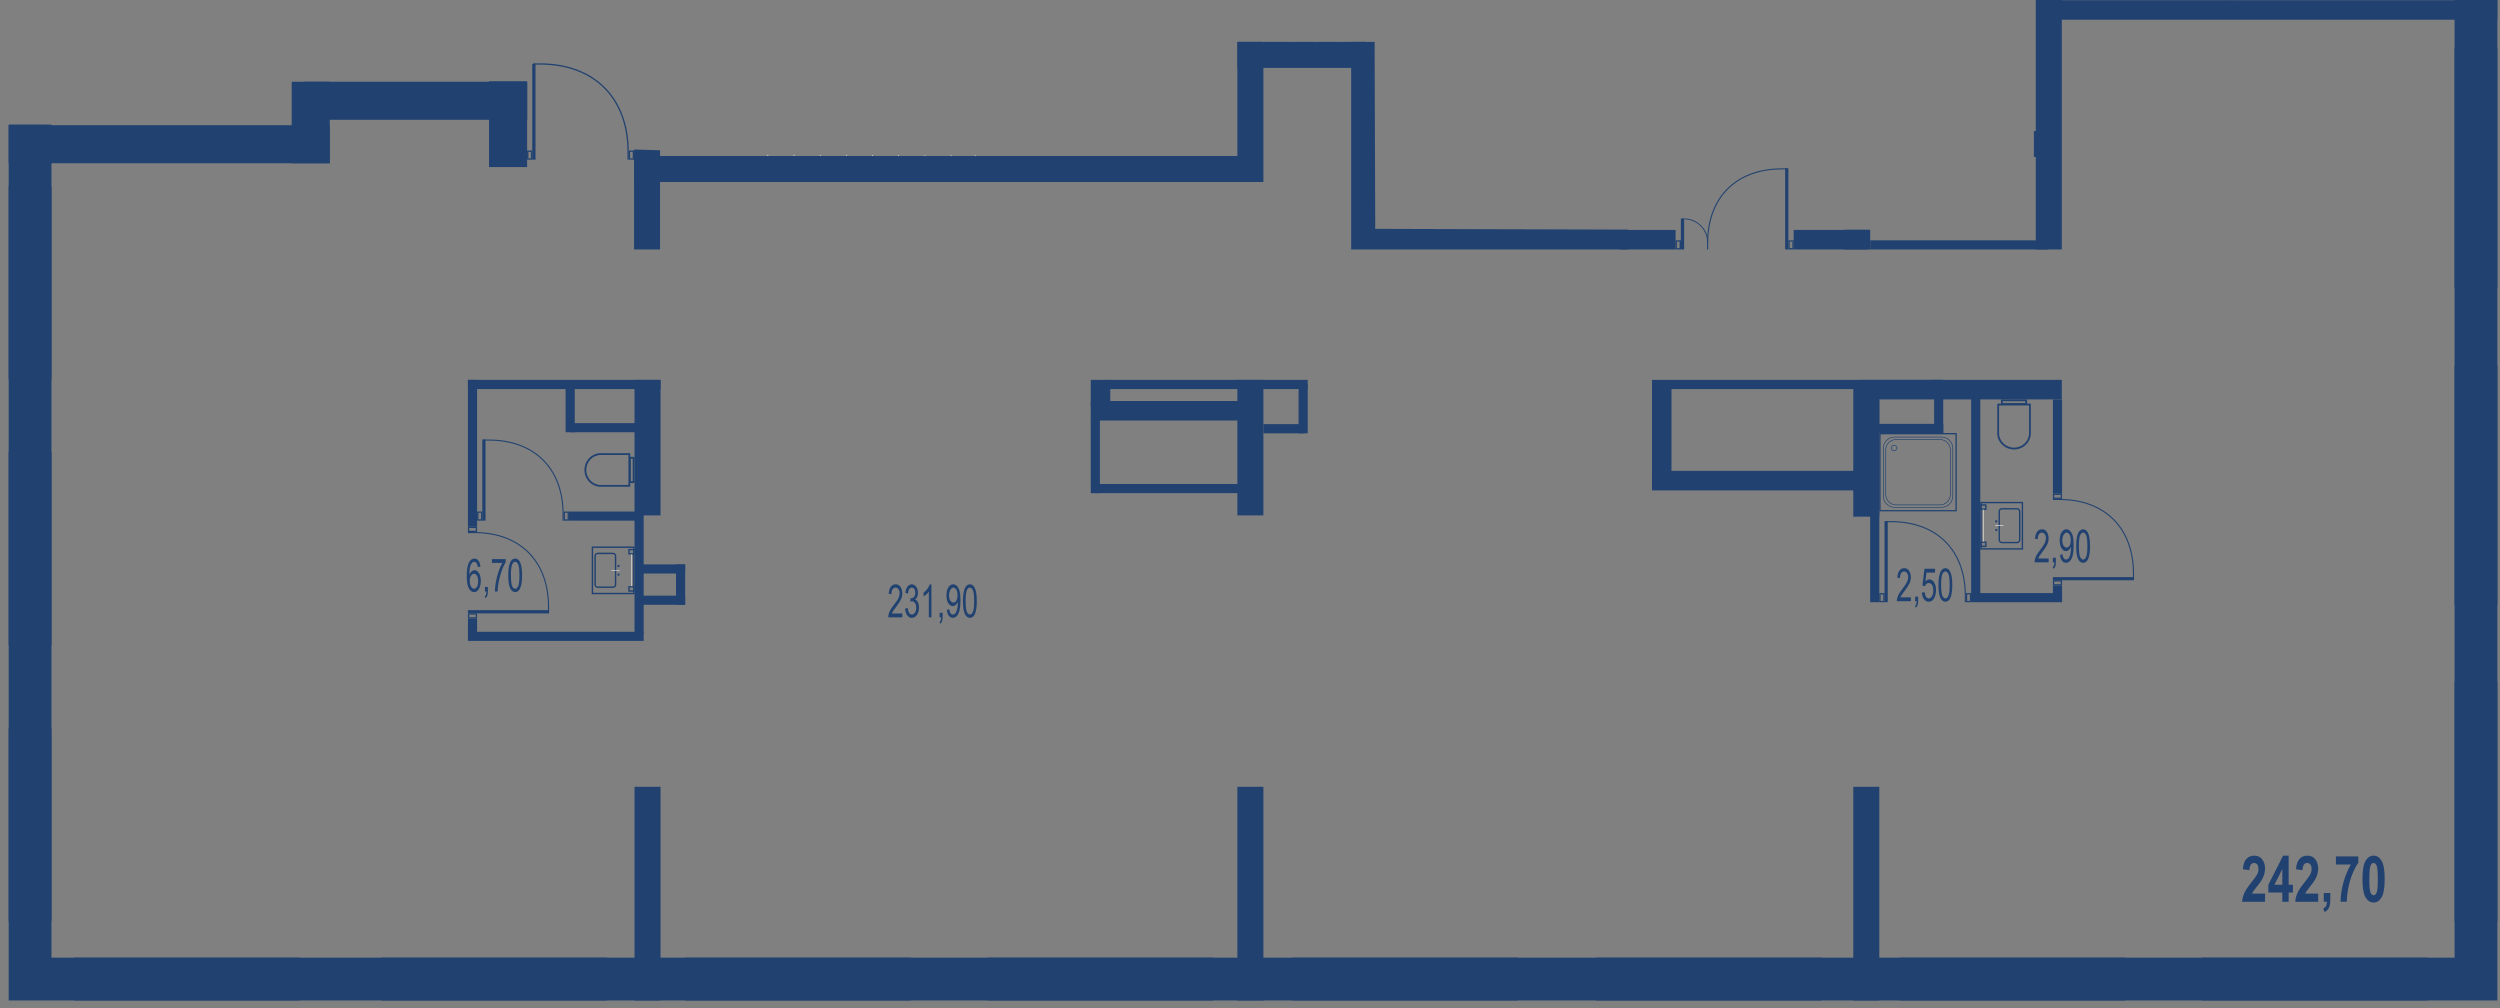<?xml version="1.0" encoding="UTF-8"?>
<svg id="_Слой_1" data-name="Слой_1" xmlns="http://www.w3.org/2000/svg" xmlns:xlink="http://www.w3.org/1999/xlink" version="1.1" viewBox="0 0 2269.02 914.94">
  <rect x="0" y="0" width="2269.02" height="914.94" fill="#808080" stroke="none"/>
  <!-- Generator: Adobe Illustrator 29.5.1, SVG Export Plug-In . SVG Version: 2.1.0 Build 141)  -->
  <defs>
    <style>
      .st0, .st1 {
        fill: none;
      }

      .st1 {
        display: none;
      }

      .st2, .st3, .st4, .st5 {
        fill: #214270;
      }

      .st2, .st4 {
        stroke-linecap: round;
        stroke-width: .47px;
      }

      .st2, .st4, .st5 {
        stroke: #fff;
      }

      .st2, .st5 {
        stroke-miterlimit: 22.98;
      }

      .st4 {
        stroke-linejoin: round;
      }

      .st6 {
        clip-path: url(#clippath);
      }

      .st5 {
        stroke-width: .51px;
      }
    </style>
    <clipPath id="clippath">
      <polygon class="st0" points="2.23 112.99 262.83 113.43 262.83 73.99 481.54 73.98 481.22 49.36 525.37 48.92 570.18 101 573.32 135.63 600.08 136.42 600.08 140.26 1121.25 141.37 1120.88 37.81 1247.62 37.81 1248.16 202.64 1248.16 207.71 1515.3 208.51 1520.21 176.72 1629.11 140.95 1629.11 208.51 1699 208.51 1845.98 208.95 1845.98 0 2267.78 0 2269.02 914.94 0 911.88 2.23 112.99"/>
    </clipPath>
  </defs>
  <path class="st1" d="M2.23,112.99l260.61.44v-39.44h218.7s-.32-24.63-.32-24.63l44.15-.45,44.81,52.09,3.13,34.63,26.77.79v3.84l521.17,1.11-.37-103.56h126.74l.54,164.83v5.07l267.15.8,4.91-31.79,108.9-35.77v67.56h69.89l146.98.44V0h421.8l1.24,914.94L0,911.88,2.23,112.99Z"/>
  <path class="st1" d="M43.65,141.54h249.47v-49.93h173.26v46.88l127.25-1.22v17.24l538.7.93V47.94h105.18v172.82l445.86,2.36,176.89,2.29-2.66-219.97,366.52,5v861.47H43.65V141.54h0Z"/>
  <g class="st6">
    <g>
      <path class="st5" d="M839.05,43.46l46.22,98.11M839.42,42.94v98.63M1288.91,38.01V-63.54M739.72,22.18v-101.55M863.17,94.81v46.76M815.67,42.94v98.63M1265.17,38.01V-63.54M763.47,22.18v-101.55M1193.92,38.01V-63.54M834.71,22.18v-101.55M791.92,42.94v98.63M1241.42,38.01V-63.54M787.21,22.18v-101.55M1170.17,38.01V-63.54M858.46,22.18v-101.55M768.17,42.94v98.63M1217.67,38.01V-63.54M810.96,22.18v-101.55M1146.42,38.01V-63.54M882.21,22.18v-101.55M744.42,42.94v98.63M1122.68,38.01V-63.54M905.96,22.18v-101.55M720.67,42.94v98.63M696.92,42.94v98.63M696.92,93.06h142.49M822.81,110.37l16.61-17.31-16.61-17.3M1272.31-29.42l16.6,17.31-16.6,17.31"/>
      <g>
        <path class="st3" d="M1708.13-17.15h126.74v127.69h-126.74V-17.15Z"/>
        <g>
          <path class="st3" d="M1771.16,4.79h-32.9c-5.58,0-10.12,4.54-10.12,10.12v63.57c0,5.58,4.54,10.13,10.12,10.13h32.9c5.58,0,10.12-4.54,10.12-10.13V14.91c0-5.58-4.54-10.12-10.12-10.12ZM1776.91,78.48c0,3.17-2.59,5.74-5.75,5.74h-32.9c-3.17,0-5.74-2.57-5.74-5.74V14.91c0-3.17,2.57-5.74,5.74-5.74h32.9c3.17,0,5.74,2.57,5.74,5.74v63.57h.01ZM1809.89,66.21l-5.52,5.52v-17.89c0-1.61-1.3-2.93-2.92-2.93s-2.92,1.31-2.92,2.93v17.89l-5.52-5.52c-1.14-1.14-3-1.14-4.14,0-1.13,1.14-1.13,2.99,0,4.13l9.35,9.34c.72.72,1.67,1.17,2.69,1.28.17.03.35.06.54.06.18,0,.36-.03.53-.06,1.02-.11,1.98-.56,2.71-1.28l9.34-9.34c1.13-1.14,1.13-2.99,0-4.13-1.14-1.14-3-1.14-4.14,0ZM1793,27.24l5.53-5.54v19.03c0,1.61,1.3,2.93,2.92,2.93s2.93-1.31,2.93-2.93v-19l5.5,5.51c.55.54,1.29.85,2.06.85.74,0,1.49-.29,2.06-.85,1.14-1.14,1.14-3,0-4.14l-9.34-9.34c-.67-.65-1.52-1.09-2.44-1.25-.26-.08-.52-.12-.79-.12-.27,0-.52.05-.77.12-.94.15-1.8.59-2.47,1.26l-9.34,9.34c-1.14,1.14-1.14,2.98,0,4.12,0,0,0,0,0,0,1.14,1.14,2.98,1.14,4.12,0,0,0,0,0,0,0h.01Z"/>
          <path class="st3" d="M1754.69,25.19c3.43,0,6.21-2.79,6.21-6.23s-2.79-6.22-6.21-6.22-6.22,2.79-6.22,6.22,2.79,6.23,6.22,6.23h0ZM1754.7,53.59c-2.34,0-5.94-.48-7.62-.73l-1.81,24.25c-.14,1.82,1.23,3.4,3.04,3.54,0,0,0,0,0,0h.05c1.82.14,3.4-1.21,3.54-3.03l1.49-17.94c.04-.61.33-1.45,1.34-1.47,1.05-.02,1.34.87,1.38,1.45l1.48,17.95c.14,1.81,1.72,3.17,3.53,3.04,0,0,0,0,0,0h.03c1.82-.14,3.19-1.73,3.05-3.56l-1.84-24.25c-1.74.25-5.49.75-7.68.75h0Z"/>
          <path class="st3" d="M1768.28,43.28l-.9-9.05c-.15-1.81-.99-3.82-3.55-5.11-1.96-.98-8.73-.83-8.73-.83,0,0-7.47-.17-9.58.83-2.55,1.21-3.33,3.3-3.47,5.11l-.9,9.05-.89,11.59c-.14,1.81,1.2,3.39,3.01,3.54,0,0,.01,0,.02,0h.04c.62.05,1.21-.07,1.72-.33l1.27-17.91c.04-.45.43-.79.88-.76.46.03.8.42.77.88l-.77,10.92c1.56.23,5.23.73,7.5.73,2.14,0,5.99-.52,7.62-.76l-.7-10.9c-.03-.46.32-.85.77-.88.46-.03.86.31.89.77l1.16,17.92c.5.24,1.06.35,1.66.31h.04c1.82-.14,3.18-1.73,3.04-3.55l-.9-11.58h.01Z"/>
        </g>
      </g>
      <g>
        <path class="st3" d="M1262.11,77.8h181.64v114.42h-181.64v-114.42Z"/>
        <g>
          <path class="st3" d="M1365.78,93.1h-59.28c-5.58,0-10.12,4.54-10.12,10.12v63.56c0,5.59,4.54,10.14,10.12,10.14h59.28c5.59,0,10.14-4.54,10.14-10.14v-63.56c0-5.58-4.54-10.12-10.14-10.12h0ZM1371.54,166.78c0,3.18-2.58,5.75-5.75,5.76h-59.28c-3.17,0-5.74-2.57-5.74-5.74v-63.57c0-3.17,2.57-5.74,5.74-5.74h59.28c3.17,0,5.75,2.57,5.75,5.74v63.56ZM1404.52,154.52l-5.52,5.52v-17.9c0-1.61-1.31-2.92-2.93-2.92s-2.92,1.3-2.92,2.92v17.9l-5.52-5.52c-1.14-1.14-2.98-1.14-4.12,0h0c-1.14,1.14-1.14,2.99,0,4.13h0s9.34,9.35,9.34,9.35c.75.75,1.7,1.16,2.69,1.28.18.03.36.05.54.05.18,0,.36-.02.53-.05,1.02-.11,1.98-.56,2.71-1.28l9.34-9.34c1.14-1.14,1.14-2.99,0-4.13s-2.99-1.14-4.13,0ZM1387.63,115.54l5.53-5.53v19.03c0,1.61,1.31,2.92,2.93,2.92s2.92-1.3,2.92-2.92v-19.01l5.51,5.51c.55.55,1.29.86,2.06.86.74,0,1.49-.29,2.06-.86,1.13-1.14,1.13-2.99,0-4.13l-9.35-9.34c-.66-.66-1.51-1.1-2.43-1.25-.26-.08-.52-.12-.79-.13-.27,0-.53.05-.77.12-.94.16-1.8.6-2.48,1.26l-9.34,9.34c-1.13,1.15-1.13,2.99,0,4.14,1.14,1.13,2.99,1.13,4.13,0h.01s0,0,0,0Z"/>
          <path class="st3" d="M1349.31,113.5c3.44,0,6.23-2.79,6.23-6.23s-2.79-6.23-6.23-6.23-6.22,2.79-6.22,6.23,2.79,6.22,6.22,6.22h0ZM1349.33,141.9c-2.35,0-5.95-.49-7.62-.73l-1.82,24.25c-.14,1.81,1.23,3.4,3.06,3.54h.04c1.81.14,3.39-1.21,3.54-3.02,0,0,0-.01,0-.02l1.49-17.94c.05-.6.34-1.44,1.34-1.46,1.05-.02,1.35.87,1.38,1.45l1.48,17.94c.14,1.82,1.72,3.18,3.54,3.05h.04c1.81-.14,3.18-1.74,3.04-3.56l-1.83-24.25c-1.75.25-5.5.75-7.69.75h.01Z"/>
          <path class="st3" d="M1362.9,131.58l-.9-9.04c-.14-1.83-.98-3.83-3.55-5.11-1.95-.99-8.73-.84-8.73-.84,0,0-7.47-.17-9.58.84-2.55,1.21-3.33,3.29-3.47,5.11l-.9,9.04-.89,11.59c-.14,1.82,1.22,3.41,3.03,3.55,0,0,0,0,0,0h.03c.62.05,1.21-.08,1.72-.34l1.27-17.91c.03-.46.43-.8.89-.77,0,0,0,0,0,0,.45.03.79.43.77.89l-.78,10.91c1.57.23,5.24.74,7.51.74,2.12,0,5.99-.53,7.62-.77l-.71-10.9c-.03-.46.32-.85.78-.88.45-.03.86.32.88.78l1.16,17.93c.5.23,1.07.35,1.66.3h.03c1.82-.14,3.17-1.72,3.04-3.54l-.9-11.59h.01s0,.01,0,.01ZM1307.32,151.76h20.36v15.98h-20.36v-15.98ZM1307.32,133.16h20.36v15.98h-20.36v-15.98ZM1307.32,122.29h20.36v7.99h-20.36v-7.99Z"/>
        </g>
      </g>
      <path class="st3" d="M27.29-890.96h2239.34V908.04H7.87V-890.96h19.42,0ZM2227.78-852.12H46.71V869.19h2181.07V-852.12Z"/>
      <path class="st3" d="M1673.77,226.42V91.53h23.62v27.37h150.31V-29.9h-150.31V1.66h-23.62v-75.97h23.62v20.79h150.31v-132.25h-150.31v21.23h-23.62v-44.85h197.54V226.42h-23.61v-83.91h-150.31v83.91h-23.62ZM1123.05,38.01h116.4v23.62h-116.4v-23.62h0Z"/>
      <path class="st3" d="M1477.38,181.58v44.86h-251.06V38.01h227.44v-9.18h23.62v58.65h-23.62v-25.84h-203.82v141.19h203.82v-21.24h23.62ZM1003.8-84.22h352.08v23.62h-328.46V42.94h-451.96v-23.61h428.34v-103.56ZM575.46,141.57h558.18v23.62h-558.18v-23.62Z"/>
      <path class="st3" d="M1123.05,165.19V38.01h23.62v127.18h-23.62ZM575.46,226.42V32.41h23.62v194.01h-23.62ZM575.89,467.75v-122.98h23.62v122.98h-23.62ZM575.89,908.04v-193.91h23.62v193.91h-23.62ZM1123.05,467.75v-122.98h23.62v122.98h-23.62ZM1123.05,908.04v-193.91h23.62v193.91h-23.62ZM1682.06,468.93v-122.98h23.62v122.98h-23.62ZM1682.06,908.04v-193.91h23.62v193.91h-23.62ZM1627.94,208.71h67.6v17.71h-67.6v-17.71Z"/>
      <path class="st3" d="M1499.35,427.37h188.61v17.71h-188.61v-17.71ZM989.98,363.98h141.35v17.71h-141.35v-17.71h0Z"/>
      <path class="st3" d="M1517.06,431.65v-82.19h-17.7v82.19h17.7ZM1007.69,368.27v-23.49h-17.71v23.49h17.71ZM1470.39,208.71h50.4v17.71h-50.4v-17.71ZM275.9,108.76h202.52v-34.56h-202.52v34.56Z"/>
      <path class="st3" d="M478.42,108.76V36.09h-34.57v72.67h34.57,0ZM299.3,148.2v-73.99h-34.57v73.99h34.57Z"/>
      <path class="st3" d="M7.87,148.2h291.43v-34.57H7.87v34.57ZM1697.39,218.11h161.62v8.31h-161.62v-8.31ZM1755.4,393.01v-48.23h8.31v48.23h-8.31Z"/>
      <path class="st3" d="M1701.63,384.7h62.08v8.31h-62.08v-8.31ZM521.64,392.32v-43.12h-8.31v43.12h8.31ZM613.54,548.93v-36.7h8.31v36.7h-8.31Z"/>
      <path class="st3" d="M579.64,512.23h42.21v8.31h-42.21v-8.31ZM998.29,380.76v66.82h-8.31v-66.82h8.31ZM577.24,384.01h-59.15v8.31h59.15v-8.31h0ZM579.36,540.62h42.49v8.31h-42.49v-8.31h0ZM1178.59,393.28v-44.72h8.3v44.72h-8.3Z"/>
      <path class="st3" d="M1005.54,344.78h181.35v8.31h-181.35v-8.31ZM1146.67,384.97h36.69v8.31h-36.69v-8.31ZM990.83,439.26h139.79v8.31h-139.79v-8.31ZM1499.35,344.78h263.01v8.31h-263.01v-8.31ZM424.7,344.78h174.82v8.31h-174.82v-8.31h0ZM424.7,573.41h159.51v8.31h-159.51v-8.31h0Z"/>
      <path class="st3" d="M584.2,464.43v110.18h-8.31v-110.18h8.31Z"/>
      <g>
        <path class="st3" d="M1388.44,24.05h73.63v-2.95h-73.63v2.95Z"/>
        <path class="st3" d="M1389.43,23.42v-5.2c0-20.61,6.42-37.35,17.96-48.93s28.25-18.01,48.79-18.01h5.88v-.99h-5.88c-20.82,0-37.75,6.54-49.49,18.31-11.73,11.77-18.26,28.75-18.26,49.63v5.2h.99ZM1453.76,24.64v4.19h8.31v-4.78h-8.31v.59ZM1454.94,27.66v-2.43h5.94v2.43h-5.94Z"/>
      </g>
      <path class="st3" d="M591.74,14.92h25.97v-2.73h-25.97v2.73ZM599.41,18.78v-3.86h-7.66v4.4h7.66v-.54h0ZM598.32,16.01v2.23h-5.47v-2.23h5.47ZM597.63-7.88c5.33,0,10.43,2.11,14.2,5.89,3.78,3.76,5.89,8.87,5.89,14.2h-.76c0-5.33-2.17-10.16-5.66-13.65-3.62-3.63-8.53-5.66-13.65-5.65v-.77h0Z"/>
      <path class="st3" d="M818.96,556.77v3.5h-12.8c-.03-1.42.31-3.03,1.02-4.78.71-1.76,2.03-3.85,3.92-6.24,2.22-2.8,3.68-4.96,4.36-6.5.69-1.53,1.03-2.96,1.03-4.27,0-1.52-.35-2.77-1.05-3.73-.7-.95-1.57-1.43-2.6-1.43-1.11,0-2.02.51-2.73,1.55-.7,1.03-1.06,2.52-1.06,4.44l-2.44-.37c.17-2.86.81-5.01,1.92-6.46s2.57-2.17,4.38-2.17c1.98,0,3.47.84,4.49,2.52,1.01,1.69,1.51,3.6,1.51,5.74,0,1.9-.39,3.72-1.19,5.45-.79,1.75-2.31,4.08-4.53,6.99-1.41,1.83-2.34,3.09-2.75,3.75-.4.64-.74,1.31-1.01,2h9.51,0Z"/>
      <path class="st3" d="M821.47,552.35l2.37-.5c.49,3.95,1.74,5.92,3.74,5.92,1.08,0,2.01-.58,2.82-1.73.78-1.16,1.18-2.67,1.18-4.52,0-1.73-.36-3.14-1.09-4.19-.72-1.06-1.61-1.59-2.68-1.59-.45,0-1,.14-1.66.41l.26-3.2.37.04c1.17,0,2.13-.45,2.85-1.36.73-.91,1.09-2.12,1.09-3.66,0-1.39-.3-2.52-.91-3.36-.61-.86-1.35-1.28-2.24-1.28s-1.67.44-2.3,1.34c-.62.89-1.02,2.26-1.19,4.07l-2.37-.66c.3-2.56.97-4.49,2.03-5.8,1.04-1.3,2.32-1.95,3.8-1.95,1.56,0,2.9.73,3.99,2.19,1.09,1.46,1.63,3.3,1.63,5.53,0,1.35-.23,2.56-.69,3.6-.47,1.03-1.11,1.85-1.95,2.46.76.27,1.4.72,1.9,1.33.5.63.91,1.46,1.22,2.51s.47,2.22.47,3.5c0,2.74-.64,4.97-1.91,6.72-1.27,1.74-2.81,2.62-4.58,2.62-1.64,0-3.04-.77-4.19-2.29-1.14-1.52-1.79-3.57-1.96-6.14h0Z"/>
      <path class="st3" d="M845.4,560.27h-2.38v-23.33c-.54.81-1.27,1.64-2.2,2.49-.92.85-1.76,1.48-2.55,1.93v-3.5c1.33-.98,2.5-2.16,3.47-3.51.99-1.37,1.7-2.72,2.1-4.03h1.54v29.95h0Z"/>
      <path class="st3" d="M852.83,560.27v-4.17h2.7v4.17c0,1.62-.19,2.89-.57,3.8-.37.92-.92,1.62-1.63,2.11l-.66-1.57c.48-.32.84-.81,1.08-1.45.25-.65.38-1.61.4-2.89h-1.31,0Z"/>
      <path class="st3" d="M859.35,553.36l2.27-.29c.36,3.14,1.43,4.7,3.22,4.7.79,0,1.51-.34,2.16-1.02.65-.69,1.2-1.92,1.65-3.67.45-1.74.68-3.8.68-6.14v-.73c-.49,1.21-1.16,2.17-1.99,2.88s-1.68,1.06-2.56,1.06c-1.57,0-2.93-.87-4.07-2.61-1.14-1.74-1.71-4.14-1.71-7.16s.6-5.57,1.78-7.37c1.17-1.8,2.62-2.7,4.31-2.7,1.19,0,2.32.5,3.36,1.5,1.03,1,1.83,2.48,2.41,4.44.56,1.94.85,4.76.85,8.43,0,4.1-.31,7.28-.92,9.54-.6,2.27-1.43,3.92-2.48,4.96-1.04,1.05-2.22,1.57-3.51,1.57-1.46,0-2.69-.63-3.67-1.9-.99-1.27-1.57-3.11-1.76-5.51h0ZM869.05,540.17c0-2.12-.37-3.8-1.12-5.02s-1.61-1.83-2.59-1.83c-1.02,0-1.92.65-2.73,1.95s-1.2,3.04-1.2,5.21c0,1.95.38,3.51,1.14,4.67s1.67,1.74,2.74,1.74,1.93-.58,2.67-1.76c.73-1.16,1.09-2.83,1.09-4.97h0Z"/>
      <path class="st3" d="M874,545.55c0-4.99.53-8.78,1.59-11.36s2.63-3.87,4.7-3.87c1.84,0,3.29,1.04,4.35,3.13,1.28,2.53,1.92,6.57,1.92,12.1,0,4.98-.53,8.76-1.59,11.35-1.05,2.59-2.63,3.88-4.71,3.88-1.83,0-3.34-1.14-4.51-3.42s-1.76-6.21-1.76-11.81h0ZM876.43,545.55c0,4.84.36,8.1,1.09,9.74.73,1.65,1.66,2.48,2.81,2.48,1.08,0,1.98-.83,2.71-2.51.73-1.68,1.09-4.9,1.09-9.71s-.37-8.12-1.1-9.77-1.67-2.47-2.84-2.47c-1.07,0-1.97.83-2.69,2.51-.71,1.68-1.07,4.91-1.07,9.72h0Z"/>
      <path class="st3" d="M436.05,514.35l-2.37.29c-.23-1.53-.56-2.63-.99-3.29-.63-.94-1.39-1.42-2.28-1.42-1.38,0-2.49,1.08-3.33,3.26-.71,1.88-1.07,4.65-1.08,8.31.54-1.31,1.23-2.3,2.05-2.97.83-.67,1.7-1.01,2.63-1.01,1.53,0,2.87.88,4.01,2.64s1.71,4.11,1.71,7.06c0,1.98-.28,3.8-.86,5.42-.57,1.62-1.3,2.82-2.2,3.59-.9.77-1.89,1.16-2.98,1.16-1.95,0-3.56-1.11-4.82-3.34-1.27-2.22-1.9-5.94-1.9-11.13,0-5.76.65-9.87,1.95-12.31,1.29-2.46,2.96-3.68,4.97-3.68,1.46,0,2.7.63,3.69,1.91.99,1.26,1.59,3.11,1.8,5.51ZM426.38,527.22c0,2.16.4,3.89,1.2,5.2s1.73,1.96,2.8,1.96c.93,0,1.77-.62,2.5-1.85.74-1.23,1.1-2.93,1.1-5.09s-.36-3.76-1.09-4.93c-.72-1.16-1.61-1.74-2.67-1.74s-1.92.58-2.69,1.74c-.77,1.15-1.15,2.73-1.15,4.71Z"/>
      <path class="st3" d="M440.14,536.89v-4.17h2.7v4.18c0,1.61-.18,2.88-.56,3.8-.37.91-.92,1.62-1.64,2.1l-.65-1.56c.47-.33.83-.81,1.08-1.46.24-.64.37-1.6.4-2.89h-1.32,0Z"/>
      <path class="st3" d="M446.46,510.93v-3.5h12.47v2.85c-1.86,3.07-3.5,7.06-4.9,11.98-1.41,4.92-2.23,9.79-2.44,14.63h-2.44c.03-2.5.34-5.41.93-8.74s1.4-6.5,2.44-9.51c1.03-3.01,2.15-5.58,3.34-7.7h-9.4Z"/>
      <path class="st3" d="M461.3,522.17c0-5,.53-8.79,1.59-11.37,1.07-2.58,2.64-3.87,4.71-3.87,1.83,0,3.29,1.04,4.34,3.14,1.28,2.53,1.92,6.56,1.92,12.1,0,4.97-.52,8.76-1.58,11.34-1.06,2.59-2.64,3.88-4.71,3.88-1.85,0-3.35-1.14-4.52-3.42-1.16-2.28-1.76-6.21-1.76-11.8h0ZM463.73,522.16c0,4.84.37,8.1,1.1,9.74.72,1.66,1.66,2.49,2.81,2.49,1.07,0,1.98-.83,2.71-2.51.72-1.67,1.08-4.91,1.08-9.72s-.36-8.12-1.09-9.76-1.67-2.47-2.85-2.47c-1.06,0-1.96.84-2.68,2.52-.72,1.66-1.08,4.9-1.08,9.71h0Z"/>
      <g>
        <path class="st3" d="M1623.15,152.78v73.64h-2.95v-73.64h2.95Z"/>
        <path class="st3" d="M1622.53,153.77h-5.21c-20.61,0-37.34,6.43-48.92,17.97-11.59,11.55-18.03,28.24-18.03,48.79v5.89h-.99v-5.89c0-20.82,6.55-37.76,18.31-49.49,11.76-11.74,28.74-18.27,49.62-18.27h5.21v.99h0ZM1525.58,226.43v-28.19h2.95v28.19h-2.95ZM1623.74,218.11h4.2v8.31h-4.79v-8.31h.59ZM1626.76,219.28h-2.43v5.95h2.43v-5.95ZM1521.38,218.11h4.2v8.31h-4.79v-8.31h.59ZM1524.4,219.28h-2.43v5.95h2.43v-5.95Z"/>
        <path class="st3" d="M1550.33,220.05c0-5.78-2.29-11.33-6.39-15.42-3.95-3.94-9.39-6.39-15.42-6.39v.83c5.56-.01,10.9,2.2,14.83,6.15,3.94,3.93,6.16,9.26,6.15,14.83h.83,0Z"/>
      </g>
      <path class="st3" d="M2055.77,811.05v7.41h-20.84c.22-2.81.9-5.47,2.05-8,1.14-2.54,3.37-5.85,6.67-9.97,2.61-3.28,4.21-5.49,4.81-6.65.89-1.69,1.33-3.38,1.33-5.09,0-1.81-.36-3.19-1.09-4.12-.74-.92-1.71-1.39-2.92-1.39-2.62,0-4.03,2.18-4.24,6.54l-5.93-.87c.37-4.24,1.43-7.36,3.22-9.33,1.77-1.98,4.15-2.98,7.11-2.98,3.26,0,5.7,1.16,7.36,3.5,1.64,2.33,2.48,5,2.48,8.03,0,1.71-.21,3.36-.64,4.96-.41,1.6-1.06,3.22-1.94,4.84-.88,1.62-2.34,3.7-4.38,6.21-1.91,2.37-3.12,3.94-3.62,4.7-.48.7-.89,1.44-1.23,2.22h11.81Z"/>
      <path class="st3" d="M2071.43,818.46v-8.4h-12.7v-7.03l13.44-26.45h5.02v26.42h3.86v7.06h-3.86v8.4h-5.76ZM2071.43,803v-14.23l-7.13,14.23h7.13Z"/>
      <path class="st3" d="M2104.01,811.05v7.41h-20.84c.22-2.81.9-5.47,2.04-8,1.14-2.54,3.37-5.85,6.67-9.97,2.61-3.28,4.21-5.49,4.81-6.65.89-1.69,1.34-3.38,1.34-5.09,0-1.81-.37-3.19-1.1-4.12-.74-.92-1.71-1.39-2.92-1.39-2.62,0-4.03,2.18-4.24,6.54l-5.93-.87c.37-4.24,1.43-7.36,3.21-9.33,1.78-1.98,4.16-2.98,7.12-2.98,3.26,0,5.7,1.16,7.36,3.5,1.64,2.33,2.48,5,2.48,8.03,0,1.71-.21,3.36-.63,4.96s-1.07,3.22-1.95,4.84c-.88,1.62-2.34,3.7-4.38,6.21-1.91,2.37-3.12,3.94-3.63,4.7-.47.7-.88,1.44-1.22,2.22h11.81,0,0Z"/>
      <path class="st3" d="M2120.09,784.69v-7.41h20.31v5.81c-1.66,2.22-3.35,5.37-5.06,9.46-1.7,4.08-3.02,8.47-3.96,13.15-.93,4.67-1.4,8.92-1.4,12.74h-5.7c.15-6,1.05-11.96,2.68-17.74,1.64-5.92,3.86-11.25,6.66-16.02h-13.51Z"/>
      <path class="st3" d="M2109.08,810.47h5.92v5.72c0,3.25-.34,5.65-1.03,7.25-.83,1.94-2.24,3.4-4.2,4.35l-1.16-3.31c1.16-.53,2-1.25,2.51-2.16s.79-2.2.82-3.87h-2.86v-7.99h0Z"/>
      <path class="st3" d="M2154.27,776.58c3.01,0,5.44,1.57,7.3,4.73,1.86,3.16,2.79,8.68,2.79,16.56s-.92,13.39-2.79,16.55c-1.85,3.16-4.28,4.73-7.27,4.73s-5.45-1.56-7.31-4.69c-1.86-3.14-2.79-8.68-2.79-16.66s.92-13.33,2.79-16.49c1.85-3.16,4.28-4.73,7.28-4.73h0ZM2154.28,783.23c-1.16,0-2.09.85-2.8,2.56-.69,1.7-1.04,5.73-1.04,12.09s.35,10.4,1.04,12.1c.7,1.68,1.63,2.54,2.8,2.54s2.12-.86,2.81-2.56c.68-1.7,1.03-5.72,1.03-12.08s-.35-10.39-1.03-12.09c-.69-1.7-1.62-2.56-2.81-2.56Z"/>
      <path class="st3" d="M402.29-44.79v5.45c0,21.6,6.73,39.15,18.83,51.28,12.11,12.14,29.6,18.89,51.14,18.89h6.17v1.04h-6.17c-21.82,0-39.57-6.86-51.87-19.19s-19.14-30.14-19.14-52.02v-5.45h1.04ZM471.09,35.57v-3.7h7.33v4.22h-7.33v-.52h0ZM472.13,32.91v2.14h5.24v-2.14h-5.24Z"/>
      <g>
        <path class="st3" d="M483.79,58.65h6.19c24.48,0,44.36,7.63,58.11,21.34s21.4,33.54,21.4,57.95v6.99h1.18v-6.99c0-24.73-7.77-44.85-21.76-58.8-13.97-13.93-34.15-21.68-58.95-21.68h-6.19v1.18h0Z"/>
        <path class="st3" d="M486.04,144.94V58.06h-2.95v86.88h2.95Z"/>
        <path class="st3" d="M482.57,136.63h-4.19v8.31h4.78v-8.31h-.59ZM479.56,137.81h2.42v5.94h-2.42v-5.94ZM574.87,136.63h-4.19v8.31h4.78v-8.31h-.59ZM571.85,137.81h2.43v5.94h-2.43v-5.94Z"/>
      </g>
      <path class="st3" d="M478.42,151.6V36.09h-34.57v115.52h34.57,0Z"/>
      <g>
        <path class="st3" d="M270.5,870.61H68.63v36.02h201.87v-36.02ZM271.92,869.19v38.85H67.22v-38.85h204.7Z"/>
        <path class="st3" d="M68.61,890.02h201.9v3.79H68.61v-3.79ZM67.2,888.61v6.62h204.72v-6.62H67.2Z"/>
        <path class="st3" d="M68.61,890.02h3.8v3.79h-3.8v-3.79ZM67.2,888.61v6.62h6.63v-6.62h-6.63ZM266.68,890.02h3.8v3.79h-3.8v-3.79h0ZM265.27,888.61v6.62h6.63v-6.62h-6.63ZM101.67,890.02h3.8v3.79h-3.8v-3.79ZM100.27,888.61v6.62h6.62v-6.62h-6.62Z"/>
      </g>
      <g>
        <path class="st3" d="M549.6,870.61h-201.87v36.02h201.87v-36.02ZM551.01,869.19v38.85h-204.7v-38.85h204.7Z"/>
        <path class="st3" d="M347.7,890.02h201.89v3.79h-201.89v-3.79ZM346.29,888.61v6.62h204.72v-6.62h-204.72,0Z"/>
        <path class="st3" d="M347.7,890.02h3.8v3.79h-3.8v-3.79ZM346.29,888.61v6.62h6.63v-6.62h-6.63ZM545.78,890.02h3.8v3.79h-3.8v-3.79h0ZM544.36,888.61v6.62h6.63v-6.62h-6.63ZM380.77,890.02h3.8v3.79h-3.8v-3.79ZM379.35,888.61v6.62h6.63v-6.62h-6.63Z"/>
      </g>
      <g>
        <path class="st3" d="M825.15,870.61h-201.88v36.02h201.88v-36.02ZM826.56,869.19v38.85h-204.7v-38.85h204.7Z"/>
        <path class="st3" d="M623.25,890.02h201.9v3.79h-201.9v-3.79ZM621.85,888.61v6.62h204.72v-6.62h-204.72Z"/>
        <path class="st3" d="M623.25,890.02h3.81v3.79h-3.81v-3.79ZM621.85,888.61v6.62h6.63v-6.62h-6.63ZM821.32,890.02h3.81v3.79h-3.81v-3.79ZM819.92,888.61v6.62h6.63v-6.62h-6.63ZM656.32,890.02h3.8v3.79h-3.8v-3.79ZM654.91,888.61v6.62h6.63v-6.62h-6.63Z"/>
      </g>
      <g>
        <path class="st3" d="M1099.52,870.61h-201.87v36.02h201.87v-36.02h0ZM1100.93,869.19v38.85h-204.7v-38.85h204.7Z"/>
        <path class="st3" d="M897.62,890.02h201.9v3.79h-201.9v-3.79ZM896.21,888.61v6.62h204.72v-6.62h-204.72Z"/>
        <path class="st3" d="M897.62,890.02h3.8v3.79h-3.8v-3.79ZM896.21,888.61v6.62h6.63v-6.62h-6.63ZM1095.7,890.02h3.8v3.79h-3.8v-3.79ZM1094.29,888.61v6.62h6.62v-6.62h-6.62ZM930.69,890.02h3.8v3.79h-3.8v-3.79ZM929.28,888.61v6.62h6.62v-6.62h-6.62Z"/>
      </g>
      <g>
        <path class="st3" d="M1376.26,870.61h-201.88v36.02h201.88v-36.02h0ZM1377.66,869.19v38.85h-204.7v-38.85h204.7Z"/>
        <path class="st3" d="M1174.35,890.02h201.9v3.79h-201.9v-3.79ZM1172.95,888.61v6.62h204.71v-6.62h-204.71Z"/>
        <path class="st3" d="M1174.35,890.02h3.81v3.79h-3.81v-3.79ZM1172.95,888.61v6.62h6.63v-6.62h-6.63ZM1372.43,890.02h3.81v3.79h-3.81v-3.79ZM1371.02,888.61v6.62h6.63v-6.62h-6.63ZM1207.43,890.02h3.8v3.79h-3.8v-3.79ZM1206.01,888.61v6.62h6.63v-6.62h-6.63Z"/>
      </g>
      <g>
        <path class="st3" d="M1651.8,870.61h-201.87v36.02h201.87v-36.02h0ZM1653.22,869.19v38.85h-204.7v-38.85h204.7Z"/>
        <path class="st3" d="M1449.91,890.02h201.89v3.79h-201.89v-3.79ZM1448.5,888.61v6.62h204.72v-6.62h-204.72Z"/>
        <path class="st3" d="M1449.91,890.02h3.8v3.79h-3.8v-3.79ZM1448.5,888.61v6.62h6.63v-6.62h-6.63ZM1647.98,890.02h3.8v3.79h-3.8v-3.79ZM1646.57,888.61v6.62h6.63v-6.62h-6.63ZM1482.97,890.02h3.8v3.79h-3.8v-3.79ZM1481.56,888.61v6.62h6.63v-6.62h-6.63Z"/>
      </g>
      <g>
        <path class="st3" d="M1927.36,870.61h-201.88v36.02h201.88v-36.02h0ZM1928.76,869.19v38.85h-204.7v-38.85h204.7Z"/>
        <path class="st3" d="M1725.46,890.02h201.9v3.79h-201.9v-3.79ZM1724.05,888.61v6.62h204.71v-6.62h-204.71Z"/>
        <path class="st3" d="M1725.46,890.02h3.8v3.79h-3.8v-3.79ZM1724.05,888.61v6.62h6.62v-6.62h-6.62ZM1923.53,890.02h3.81v3.79h-3.81v-3.79ZM1922.13,888.61v6.62h6.63v-6.62h-6.63ZM1758.52,890.02h3.81v3.79h-3.81v-3.79ZM1757.11,888.61v6.62h6.63v-6.62h-6.63Z"/>
      </g>
      <g>
        <path class="st3" d="M2201.72,870.61h-201.87v36.02h201.87v-36.02h0ZM2203.14,869.19v38.85h-204.7v-38.85h204.7Z"/>
        <path class="st3" d="M1999.83,890.02h201.89v3.79h-201.89v-3.79ZM1998.42,888.61v6.62h204.72v-6.62h-204.72Z"/>
        <path class="st3" d="M1999.83,890.02h3.8v3.79h-3.8v-3.79h0ZM1998.42,888.61v6.62h6.63v-6.62h-6.63ZM2197.9,890.02h3.8v3.79h-3.8v-3.79ZM2196.49,888.61v6.62h6.63v-6.62h-6.63ZM2032.89,890.02h3.8v3.79h-3.8v-3.79ZM2031.49,888.61v6.62h6.62v-6.62h-6.62Z"/>
      </g>
      <g>
        <path class="st3" d="M8.57,411.79h37.43v173.41H8.57v-173.41Z"/>
        <path class="st3" d="M45.3,584.14v-172.35H9.28v172.35s36.02,0,36.02,0ZM46.72,585.56H7.87v-175.18h38.85v175.18Z"/>
        <path class="st3" d="M21.38,411.06h5.2v173.06h-5.2v-173.06Z"/>
        <path class="st3" d="M25.87,411.77v172.37h-3.78v-172.37h3.78ZM27.29,410.36h-6.61v175.2h6.61s0-175.2,0-175.2Z"/>
        <path class="st3" d="M21.38,411.07h5.2v5.21h-5.2v-5.21Z"/>
        <path class="st3" d="M25.87,411.77v3.8h-3.78v-3.8h3.78ZM27.29,410.36h-6.61v6.63h6.61s0-6.63,0-6.63Z"/>
        <path class="st3" d="M21.38,579.62h5.2v5.21h-5.2v-5.21Z"/>
        <path class="st3" d="M25.87,580.32v3.8h-3.78v-3.8h3.78ZM27.29,578.91h-6.61v6.63h6.61s0-6.63,0-6.63Z"/>
        <path class="st3" d="M21.38,444.13h5.2v5.21h-5.2v-5.21Z"/>
        <path class="st3" d="M25.87,444.84v3.8h-3.78v-3.8h3.78ZM27.29,443.42h-6.61v6.63h6.61s0-6.63,0-6.63Z"/>
      </g>
      <g>
        <path class="st3" d="M8.57-77.92h37.43V95.5H8.57V-77.92Z"/>
        <path class="st3" d="M45.3,94.44V-77.92H9.28V94.44s36.02,0,36.02,0ZM46.72,95.86H7.87V-79.33h38.85V95.86Z"/>
        <path class="st3" d="M21.38-78.64h5.2V94.42h-5.2V-78.64Z"/>
        <path class="st3" d="M25.87-77.94V94.44h-3.78V-77.94h3.78ZM27.29-79.34h-6.61V95.86h6.61s0-175.2,0-175.2Z"/>
        <path class="st3" d="M21.38,89.91h5.2v5.21h-5.2v-5.21Z"/>
        <path class="st3" d="M25.87,90.62v3.8h-3.78v-3.8h3.78ZM27.29,89.21h-6.61v6.63h6.61s0-6.63,0-6.63Z"/>
      </g>
      <g>
        <path class="st3" d="M8.57,662.55h37.43v173.41H8.57v-173.41Z"/>
        <path class="st3" d="M45.3,834.9v-172.35H9.28v172.35s36.02,0,36.02,0ZM46.72,836.31H7.87v-175.18h38.85v175.18h0Z"/>
        <path class="st3" d="M21.38,661.82h5.2v173.06h-5.2v-173.06Z"/>
        <path class="st3" d="M25.87,662.53v172.38h-3.78v-172.38h3.78ZM27.29,661.11h-6.61v175.2h6.61s0-175.2,0-175.2Z"/>
        <path class="st3" d="M21.38,661.83h5.2v5.21h-5.2v-5.21Z"/>
        <path class="st3" d="M25.87,662.53v3.8h-3.78v-3.8h3.78ZM27.29,661.11h-6.61v6.63h6.61s0-6.63,0-6.63Z"/>
        <path class="st3" d="M21.38,830.38h5.2v5.21h-5.2v-5.21Z"/>
        <path class="st3" d="M25.87,831.08v3.8h-3.78v-3.8h3.78ZM27.29,829.66h-6.61v6.63h6.61s0-6.63,0-6.63Z"/>
        <path class="st3" d="M21.38,694.89h5.2v5.21h-5.2v-5.21Z"/>
        <path class="st3" d="M25.87,695.59v3.8h-3.78v-3.8h3.78ZM27.29,694.18h-6.61v6.63h6.61s0-6.63,0-6.63Z"/>
      </g>
      <g>
        <path class="st3" d="M8.57,170.48h37.43v173.41H8.57v-173.41Z"/>
        <path class="st3" d="M45.3,342.84v-172.36H9.28v172.36s36.02,0,36.02,0ZM46.72,344.24H7.87v-175.18h38.85v175.18Z"/>
        <path class="st3" d="M21.38,169.76h5.2v173.06h-5.2v-173.06Z"/>
        <path class="st3" d="M25.87,170.46v172.38h-3.78v-172.38h3.78ZM27.29,169.05h-6.61v175.2h6.61v-175.21h0Z"/>
        <path class="st3" d="M21.38,169.76h5.2v5.21h-5.2v-5.21Z"/>
        <path class="st3" d="M25.87,170.46v3.8h-3.78v-3.8h3.78ZM27.29,169.05h-6.61v6.63h6.61s0-6.63,0-6.63Z"/>
        <path class="st3" d="M21.38,338.31h5.2v5.21h-5.2v-5.21Z"/>
        <path class="st3" d="M25.87,339.01v3.8h-3.78v-3.8h3.78ZM27.29,337.61h-6.61v6.63h6.61s0-6.63,0-6.63Z"/>
        <path class="st3" d="M21.38,202.82h5.2v5.21h-5.2v-5.21Z"/>
        <path class="st3" d="M25.87,203.52v3.8h-3.78v-3.8h3.78ZM27.29,202.12h-6.61v6.62h6.61s0-6.62,0-6.62Z"/>
      </g>
      <g>
        <path class="st3" d="M2228.49,44.67h37.43v215.5h-37.43V44.67Z"/>
        <path class="st3" d="M2229.2,45.3v214.87h36.02V45.3h-36.02ZM2227.79,43.89h38.85v217.69h-38.85V43.89Z"/>
        <path class="st3" d="M2247.92,43.91h5.2v216.98h-5.2V43.91Z"/>
        <path class="st3" d="M2248.63,260.19V45.3h3.79v214.88h-3.79ZM2247.22,261.6h6.62V43.89h-6.62v217.71Z"/>
        <path class="st3" d="M2247.92,255.68h5.2v5.21h-5.2v-5.21Z"/>
        <path class="st3" d="M2248.63,260.19v-3.8h3.79v3.8h-3.79ZM2247.22,261.6h6.62v-6.63h-6.62v6.63Z"/>
        <path class="st3" d="M2247.92,44.62h5.2v5.21h-5.2v-5.21Z"/>
        <path class="st3" d="M2248.63,49.13v-3.81h3.79v3.81h-3.79ZM2247.22,50.53h6.62v-6.63h-6.62v6.63Z"/>
        <path class="st3" d="M2247.92,222.61h5.2v5.21h-5.2v-5.21Z"/>
        <path class="st3" d="M2248.63,227.12v-3.8h3.79v3.8h-3.79ZM2247.22,228.54h6.62v-6.63h-6.62v6.63Z"/>
        <path class="st3" d="M2228.5,332.07h37.43v215.5h-37.43v-215.5Z"/>
        <path class="st3" d="M2229.21,332.71v214.86h36.02v-214.86h-36.02ZM2227.8,331.29h38.85v217.69h-38.85v-217.69Z"/>
        <path class="st3" d="M2247.92,331.31h5.2v216.98h-5.2v-216.98Z"/>
        <path class="st3" d="M2248.63,547.59v-214.89h3.79v214.89h-3.79ZM2247.22,549h6.62v-217.71h-6.62v217.71h0Z"/>
        <path class="st3" d="M2247.92,543.08h5.2v5.21h-5.2v-5.21Z"/>
        <path class="st3" d="M2248.63,547.59v-3.8h3.79v3.8h-3.79ZM2247.22,549h6.62v-6.63h-6.62v6.63Z"/>
        <path class="st3" d="M2247.92,332.01h5.2v5.21h-5.2v-5.21Z"/>
        <path class="st3" d="M2248.63,336.53v-3.8h3.79v3.8h-3.79ZM2247.22,337.94h6.62v-6.63h-6.62v6.63Z"/>
        <path class="st3" d="M2247.92,510.02h5.2v5.21h-5.2v-5.21Z"/>
        <path class="st3" d="M2248.63,514.53v-3.8h3.79v3.8h-3.79ZM2247.22,515.94h6.62v-6.63h-6.62v6.63Z"/>
        <path class="st3" d="M2228.5,619.48h37.43v215.5h-37.43v-215.5Z"/>
        <path class="st3" d="M2229.21,620.11v214.86h36.02v-214.86h-36.02ZM2227.8,618.7h38.85v217.69h-38.85v-217.69Z"/>
        <path class="st3" d="M2247.93,618.72h5.2v216.98h-5.2v-216.98Z"/>
        <path class="st3" d="M2248.64,835v-214.89h3.78v214.89h-3.78,0ZM2247.23,836.41h6.61v-217.71h-6.61v217.71Z"/>
        <path class="st3" d="M2247.93,830.49h5.2v5.21h-5.2v-5.21Z"/>
        <path class="st3" d="M2248.64,835v-3.8h3.78v3.8h-3.78,0ZM2247.23,836.41h6.61v-6.63h-6.61v6.63Z"/>
        <path class="st3" d="M2247.93,619.42h5.2v5.21h-5.2v-5.21Z"/>
        <path class="st3" d="M2248.64,623.93v-3.8h3.78v3.8h-3.78,0ZM2247.23,625.34h6.61v-6.63h-6.61v6.63Z"/>
        <path class="st3" d="M2247.93,797.42h5.2v5.21h-5.2v-5.21Z"/>
        <path class="st3" d="M2248.64,801.93v-3.81h3.78v3.81h-3.78,0ZM2247.23,803.34h6.61v-6.63h-6.61v6.63Z"/>
      </g>
      <path class="st3" d="M1789.03,538.28h82.52v8.31h-82.52v-8.31h0Z"/>
      <path class="st3" d="M1797.33,361.81v183.34h-8.31v-183.34h8.31ZM1871.54,362.49v85.55h-8.31v-85.55h8.31ZM1871.54,531.39v13h-8.31v-13h8.31Z"/>
      <g>
        <path class="st3" d="M1814.35,393.09c0-.22.04-.64.04-.77v-24.32h27.17v24.44s.03.43.03.65c0,7.28-6.1,13.19-13.61,13.19s-13.62-5.92-13.62-13.19ZM1812.69,393.09c0,8.2,6.84,14.85,15.28,14.85s15.28-6.65,15.28-14.85c0-.27-.04-.77-.04-.77v-25.97h-30.48v25.97s-.04.5-.04.77h0Z"/>
        <path class="st3" d="M1817.74,364.14h20.46v1.7h-20.46v-1.7h0ZM1816.09,362.49v5.01h23.76v-5.01h-23.76,0Z"/>
      </g>
      <g>
        <path class="st3" d="M1834.91,456.78v40.76h-36.29v-40.76h36.29ZM1836.19,455.49h-38.86v43.33h38.86v-43.33Z"/>
        <path class="st3" d="M1830.72,462.39c.95,0,1.73.78,1.73,1.73v25.95c0,.95-.78,1.72-1.73,1.72h-13.81c-.95,0-1.73-.77-1.73-1.72v-25.95c0-.95.78-1.73,1.73-1.73h13.81ZM1830.72,461.11h-13.81c-1.67,0-3.02,1.35-3.02,3.02v25.95c0,1.66,1.35,3.01,3.02,3.01h13.82c1.67,0,3.02-1.35,3.02-3.02v-25.94c0-1.67-1.35-3.02-3.02-3.02h0ZM1811.86,474.18c.57,0,1.04-.46,1.04-1.03,0-.58-.47-1.04-1.04-1.04s-1.04.47-1.04,1.04.46,1.03,1.04,1.03ZM1811.86,482.09c.57,0,1.04-.46,1.04-1.04h0c0-.58-.47-1.04-1.04-1.04-.58,0-1.04.46-1.04,1.03s.46,1.04,1.04,1.04Z"/>
        <path class="st2" d="M1811.1,477.1h7.05"/>
        <path class="st3" d="M1801.71,458.93v2.57h-3.09v-2.58h3.09ZM1802.99,457.64h-5.65v5.15h5.65v-5.15ZM1801.71,492.69v2.58h-3.09v-2.58h3.09ZM1802.99,491.41h-5.65v5.14h5.65v-5.14Z"/>
        <path class="st4" d="M1800.16,462.62v28.79"/>
      </g>
      <g>
        <path class="st3" d="M1719.45,396.99h42.75c2.61,0,5.11,1.05,6.95,2.9,1.85,1.84,2.88,4.33,2.89,6.94v43.49c0,2.6-1.04,5.1-2.89,6.94-1.84,1.85-4.34,2.89-6.95,2.89h-42.75c-2.61,0-5.11-1.04-6.95-2.89-1.84-1.84-2.88-4.33-2.89-6.94v-43.49c0-2.6,1.04-5.1,2.89-6.94,1.78-1.79,4.24-2.9,6.95-2.9ZM1762.2,396.39h-42.75c-2.87,0-5.47,1.18-7.36,3.07-1.96,1.95-3.07,4.59-3.07,7.36v43.49c0,2.87,1.17,5.47,3.07,7.36,1.95,1.96,4.6,3.06,7.36,3.06h42.75c2.76,0,5.41-1.1,7.36-3.06,1.96-1.95,3.07-4.59,3.07-7.36v-43.49c0-2.87-1.17-5.47-3.07-7.36-1.89-1.89-4.49-3.07-7.36-3.07Z"/>
        <path class="st3" d="M1720.93,399.2h39.79c2.42,0,4.75.96,6.46,2.68,1.71,1.71,2.67,4.03,2.68,6.45v40.47c0,2.42-.96,4.74-2.68,6.45-1.71,1.72-4.03,2.68-6.46,2.69h-39.79c-2.42,0-4.74-.97-6.45-2.69-1.71-1.71-2.68-4.03-2.68-6.45v-40.47c0-2.42.97-4.74,2.68-6.45,1.71-1.71,4.03-2.68,6.45-2.68ZM1760.71,398.61h-39.79c-2.57,0-5.04,1.03-6.86,2.85-1.83,1.82-2.85,4.29-2.86,6.87v40.47c0,2.58,1.03,5.05,2.86,6.87,1.81,1.83,4.28,2.86,6.86,2.86h39.79c2.58,0,5.05-1.03,6.87-2.86,1.83-1.82,2.86-4.29,2.86-6.87v-40.47c0-2.58-1.03-5.05-2.86-6.87-1.82-1.82-4.29-2.85-6.87-2.85Z"/>
        <path class="st3" d="M1706.85,394.19h67.94v68.75h-67.94v-68.75h0ZM1775.38,393.01h-69.7v71.11h70.3v-71.11h-.59Z"/>
        <path class="st3" d="M1719.13,404.36c.62,0,1.18.26,1.58.66.41.4.66.96.66,1.58s-.25,1.18-.66,1.58c-.42.43-.99.66-1.58.66-.61,0-1.18-.25-1.58-.66-.4-.4-.65-.96-.65-1.58s.25-1.18.65-1.58c.42-.42.99-.66,1.58-.66h0ZM1721.14,404.6c-.51-.51-1.22-.83-2.01-.83s-1.48.32-1.99.83c-.54.53-.84,1.25-.83,2.01,0,1.56,1.25,2.83,2.81,2.84.76,0,1.48-.3,2.02-.83,1.11-1.11,1.11-2.9,0-4.01h0Z"/>
      </g>
      <path class="st3" d="M1859.36,506.86v3.5h-12.8c-.03-1.42.31-3.03,1.02-4.79.71-1.76,2.03-3.84,3.92-6.24,2.23-2.8,3.68-4.96,4.36-6.5.68-1.53,1.03-2.96,1.03-4.27,0-1.52-.35-2.77-1.05-3.73-.7-.95-1.57-1.43-2.61-1.43-1.1,0-2.01.51-2.72,1.54-.71,1.04-1.06,2.53-1.06,4.45l-2.44-.37c.17-2.86.81-5.01,1.93-6.46s2.57-2.17,4.38-2.17c1.98,0,3.47.84,4.48,2.52,1.01,1.69,1.52,3.6,1.52,5.74,0,1.9-.4,3.72-1.19,5.45-.79,1.76-2.31,4.08-4.53,6.99-1.42,1.83-2.33,3.09-2.75,3.75-.4.63-.74,1.31-1.01,2.01h9.51,0Z"/>
      <path class="st3" d="M1863.21,510.36v-4.17h2.7v4.17c0,1.62-.18,2.89-.56,3.8-.37.92-.92,1.62-1.63,2.11l-.66-1.57c.48-.32.84-.81,1.08-1.45.24-.65.37-1.61.4-2.89h-1.32,0Z"/>
      <path class="st3" d="M1884.37,495.63c0-4.99.53-8.79,1.59-11.36,1.07-2.58,2.64-3.87,4.71-3.87,1.83,0,3.29,1.04,4.34,3.13,1.28,2.53,1.93,6.57,1.93,12.1,0,4.98-.52,8.76-1.58,11.35-1.05,2.59-2.63,3.87-4.71,3.87-1.84,0-3.35-1.13-4.52-3.41-1.16-2.28-1.75-6.22-1.75-11.81ZM1886.81,495.63c0,4.84.37,8.1,1.1,9.74.72,1.66,1.66,2.48,2.81,2.48,1.07,0,1.97-.83,2.71-2.51.72-1.67,1.08-4.9,1.08-9.71s-.36-8.12-1.09-9.76-1.67-2.47-2.85-2.47c-1.06,0-1.95.83-2.68,2.51s-1.08,4.91-1.08,9.72h0Z"/>
      <path class="st3" d="M1869.72,503.44l2.28-.29c.36,3.14,1.43,4.7,3.21,4.7.79,0,1.51-.34,2.17-1.02.65-.69,1.19-1.92,1.64-3.67.45-1.74.67-3.8.67-6.13v-.74c-.49,1.22-1.15,2.18-1.98,2.89s-1.69,1.06-2.56,1.06c-1.57,0-2.93-.87-4.07-2.62-1.14-1.73-1.71-4.13-1.71-7.15s.59-5.57,1.77-7.38c1.18-1.8,2.62-2.69,4.32-2.69,1.19,0,2.31.5,3.35,1.5,1.04,1,1.84,2.48,2.42,4.44.56,1.94.84,4.76.84,8.43,0,4.1-.3,7.28-.91,9.54s-1.43,3.92-2.48,4.96-2.22,1.56-3.51,1.56c-1.46,0-2.7-.63-3.68-1.9-.98-1.27-1.57-3.12-1.76-5.51h0ZM1879.44,490.26c0-2.12-.38-3.8-1.12-5.02-.75-1.22-1.61-1.83-2.6-1.83s-1.92.65-2.73,1.95c-.79,1.3-1.19,3.04-1.19,5.21,0,1.95.38,3.51,1.14,4.67s1.67,1.74,2.73,1.74,1.94-.58,2.68-1.76c.73-1.16,1.09-2.83,1.09-4.97h0Z"/>
      <path class="st3" d="M1734.35,542.14v3.5h-12.8c-.03-1.42.31-3.02,1.02-4.78.71-1.76,2.03-3.84,3.92-6.25,2.22-2.8,3.68-4.96,4.36-6.49.69-1.53,1.03-2.96,1.03-4.28,0-1.52-.35-2.76-1.05-3.72-.7-.96-1.57-1.43-2.6-1.43-1.11,0-2.02.51-2.73,1.54-.7,1.03-1.06,2.52-1.06,4.45l-2.44-.37c.17-2.87.81-5.01,1.93-6.47,1.11-1.44,2.57-2.17,4.38-2.17,1.97,0,3.47.84,4.49,2.53,1.01,1.69,1.51,3.59,1.51,5.74,0,1.89-.39,3.71-1.19,5.45-.79,1.74-2.31,4.07-4.53,6.99-1.41,1.83-2.34,3.08-2.75,3.75-.4.63-.74,1.3-1.01,1.99h9.51Z"/>
      <path class="st3" d="M1738.21,545.64v-4.16h2.7v4.17c0,1.61-.19,2.88-.57,3.8-.37.91-.92,1.62-1.63,2.1l-.66-1.56c.48-.33.84-.81,1.08-1.46.24-.64.38-1.6.4-2.89h-1.31Z"/>
      <path class="st3" d="M1759.36,530.92c0-5,.53-8.79,1.6-11.37,1.06-2.58,2.63-3.87,4.7-3.87,1.83,0,3.29,1.04,4.35,3.14,1.27,2.53,1.93,6.56,1.93,12.1,0,4.97-.53,8.76-1.59,11.34-1.05,2.59-2.63,3.88-4.71,3.88-1.83,0-3.34-1.14-4.51-3.42s-1.77-6.21-1.77-11.8h0ZM1761.8,530.91c0,4.85.37,8.1,1.1,9.75.73,1.64,1.66,2.48,2.81,2.48,1.08,0,1.98-.83,2.71-2.51s1.09-4.91,1.09-9.72-.37-8.11-1.1-9.76c-.73-1.64-1.67-2.46-2.84-2.46-1.07,0-1.96.83-2.69,2.51-.71,1.67-1.08,4.9-1.08,9.71h0Z"/>
      <path class="st3" d="M1744.35,537.81l2.51-.29c.19,1.89.63,3.31,1.3,4.23.68.92,1.47,1.39,2.38,1.39,1.12,0,2.08-.65,2.91-1.96.8-1.3,1.21-3.1,1.21-5.36,0-2.14-.39-3.78-1.18-4.95-.78-1.17-1.76-1.76-2.96-1.76-.71,0-1.38.26-2.02.77-.62.5-1.12,1.2-1.48,2.12l-2.24-.45,1.88-15.35h9.58v3.5h-7.71l-1.02,8.07c1.14-1.27,2.36-1.91,3.64-1.91,1.62,0,3.03.88,4.22,2.62,1.19,1.74,1.78,4.09,1.78,7.05s-.59,5.42-1.78,7.5c-1.19,2.08-2.81,3.13-4.81,3.13-1.67,0-3.08-.73-4.23-2.2-1.15-1.48-1.81-3.52-1.98-6.13h0Z"/>
      <path class="st3" d="M2019.6-3.98V.21h8.31v-4.78h-8.31v.59ZM2020.78-.96v-2.43h5.95V-.96h-5.95Z"/>
      <g>
        <path class="st3" d="M1935.87,525.98v-5.21c0-20.61-6.43-37.34-17.96-48.92-11.55-11.59-28.25-18.03-48.79-18.03h-5.89v-.99h5.89c20.81,0,37.75,6.55,49.49,18.31,11.73,11.76,18.26,28.74,18.26,49.62v5.21h-.99Z"/>
        <path class="st3" d="M1863.23,523.72h73.63v2.96h-73.63v-2.96h0Z"/>
        <path class="st3" d="M1871.54,527.19v4.2h-8.31v-4.79h8.31v.59ZM1870.36,530.21v-2.43h-5.94v2.43h5.94ZM1871.54,448.64v4.19h-8.31v-4.78h8.31v.59h0ZM1870.36,451.64v-2.42h-5.94v2.42h5.94Z"/>
      </g>
      <g>
        <path class="st3" d="M1711.09,473.95h5.2c20.61,0,37.35,6.43,48.93,17.96,11.58,11.55,18.02,28.25,18.02,48.79v5.88h.99v-5.88c0-20.81-6.54-37.76-18.31-49.49-11.77-11.73-28.75-18.26-49.63-18.26h-5.2v.99h0Z"/>
        <path class="st3" d="M1713.34,546.59v-73.63h-2.95v73.63h2.95Z"/>
        <path class="st3" d="M1709.87,538.28h-4.19v8.31h4.78v-8.31h-.59ZM1706.85,539.46h2.43v5.94h-2.43v-5.94ZM1788.43,538.28h-4.2v8.31h4.79v-8.31h-.59ZM1785.42,539.46h2.43v5.94h-2.43v-5.94Z"/>
      </g>
      <path class="st3" d="M1853.59,17.92h413.03V.21h-413.03v17.72ZM1687.96,344.78h183.35v17.71h-183.35v-17.71ZM433.01,478.08v-133.3h-8.31v133.3h8.31ZM577.01,464.25h-60.65v8.31h60.65v-8.31Z"/>
      <g>
        <path class="st3" d="M545.3,412.93c.22,0,.64.03.77.03h24.32v27.17h-24.44s-.43.04-.65.04c-7.28,0-13.19-6.11-13.19-13.62s5.91-13.61,13.19-13.61ZM545.3,411.27c-8.2,0-14.86,6.84-14.86,15.27s6.66,15.28,14.86,15.28c.26,0,.77-.04.77-.04h25.97v-30.48h-25.97s-.51-.03-.77-.03h0Z"/>
        <path class="st3" d="M574.24,416.31v20.46h-1.71v-20.46h1.71ZM575.89,414.66h-5.02v23.77h5.02v-23.77h0Z"/>
      </g>
      <g>
        <path class="st3" d="M538.32,497.29v40.76h36.29v-40.76h-36.29ZM537.04,496h38.86v43.33h-38.86v-43.33Z"/>
        <path class="st3" d="M542.51,502.91c-.95,0-1.73.77-1.73,1.72v25.95c0,.95.78,1.72,1.73,1.72h13.82c.95,0,1.73-.77,1.73-1.72v-25.95c0-.95-.78-1.72-1.73-1.72h-13.82ZM542.51,501.63h13.82c1.66,0,3.01,1.34,3.02,3.01h0v25.96c0,1.66-1.35,3.01-3.02,3.01h-13.82c-1.66,0-3.02-1.35-3.02-3.01h0v-25.95c0-1.66,1.35-3.02,3.01-3.02h0s0,0,0,0ZM561.37,514.7c-.57,0-1.04-.47-1.04-1.04,0-.57.47-1.04,1.04-1.04s1.04.47,1.04,1.04-.47,1.04-1.04,1.04ZM561.37,522.6c-.57,0-1.04-.46-1.04-1.03,0-.58.47-1.04,1.04-1.04s1.04.47,1.04,1.04c0,.57-.47,1.03-1.04,1.03Z"/>
        <path class="st2" d="M562.13,517.61h-7.06"/>
        <path class="st3" d="M571.52,499.44v2.58h3.09v-2.59h-3.09ZM570.24,498.16h5.66v5.14h-5.66v-5.15h0ZM571.52,533.21v2.58h3.09v-2.58h-3.09ZM570.24,531.92h5.66v5.14h-5.66v-5.14Z"/>
        <path class="st4" d="M573.07,503.13v28.79"/>
      </g>
      <g>
        <path class="st3" d="M497.34,556.01v-5.21c0-20.6-6.43-37.34-17.96-48.92-11.55-11.58-28.25-18.02-48.79-18.02h-5.89v-1h5.89c20.82,0,37.75,6.55,49.49,18.32,11.73,11.77,18.26,28.74,18.26,49.62v5.21h-.99Z"/>
        <path class="st3" d="M424.7,553.77h73.63v2.95h-73.63v-2.95Z"/>
        <path class="st3" d="M433.01,557.23v4.2h-8.31v-4.78h8.31v.58h0ZM431.82,560.24v-2.43h-5.95v2.43h5.95ZM433.01,478.67v4.19h-8.31v-4.78h8.31v.59h0ZM431.82,481.69v-2.43h-5.95v2.43h5.95Z"/>
      </g>
      <g>
        <path class="st3" d="M438.42,399.92h5.21c20.6,0,37.34,6.42,48.92,17.96s18.01,28.24,18.01,48.79v5.89h.99v-5.89c0-20.82-6.54-37.75-18.3-49.49-11.77-11.74-28.75-18.27-49.62-18.27h-5.21v1h0Z"/>
        <path class="st3" d="M440.67,472.56v-73.64h-2.95v73.64h2.95Z"/>
        <path class="st3" d="M437.2,464.25h-4.19v8.31h4.78v-8.31h-.59ZM434.19,465.44h2.42v5.94h-2.42v-5.94ZM515.76,464.25h-4.2v8.31h4.79v-8.31h-.59ZM512.75,465.44h2.43v5.94h-2.43v-5.94Z"/>
      </g>
      <path class="st3" d="M433.01,561.43v12.81h-8.31v-12.81h8.31ZM1705.68,363.25v183.34h-8.31v-183.34h8.31Z"/>
    </g>
  </g>
</svg>